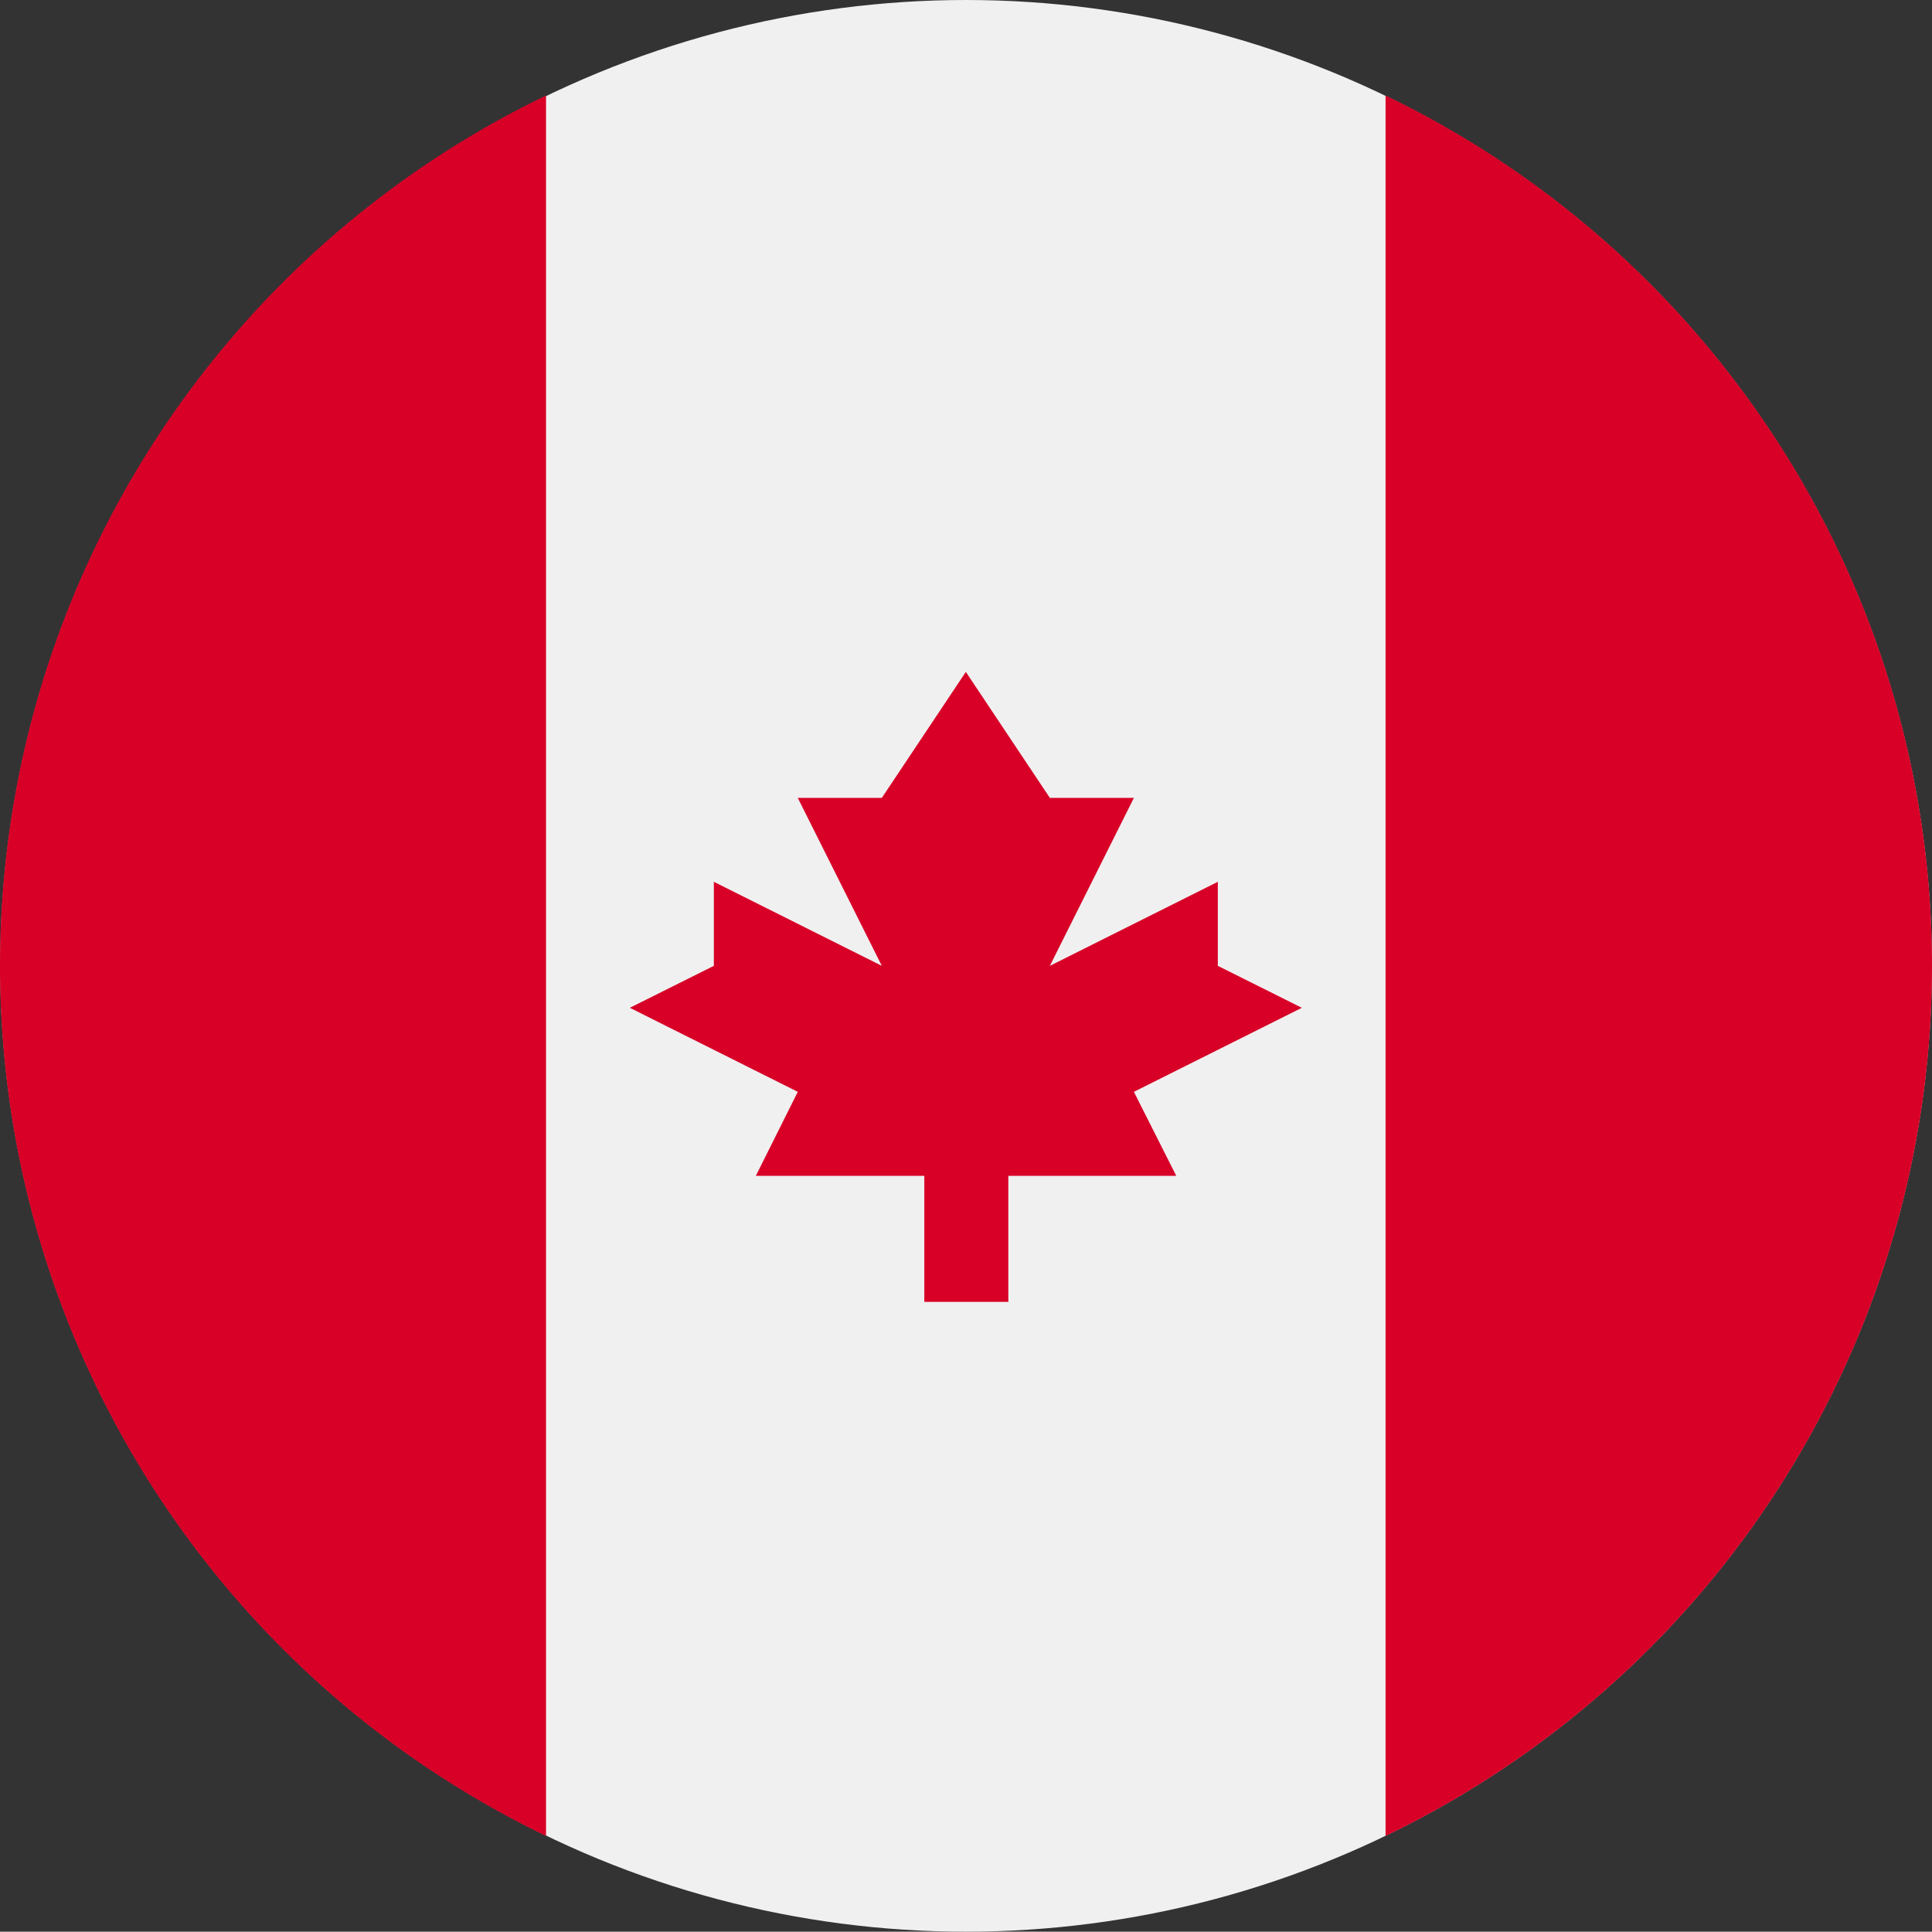 <svg xmlns="http://www.w3.org/2000/svg" width="18.003" height="18" viewBox="0 0 18.003 18"><rect x="0" y="0" width="18.003" height="18" fill="#333333" stroke="none"/><g transform="translate(.504 .503)"><circle cx="9" cy="9" r="9" transform="translate(-.502 -.503)" fill="#f0f0f0"/><path d="M17.499 8.497a9 9 0 00-5.092-8.11v16.218a9 9 0 005.092-8.108zm-18.003 0a9 9 0 005.088 8.108V.387a9 9 0 00-5.088 8.11zm10.566 1.174l1.565-.783-.783-.391v-.783l-1.565.783.783-1.565h-.783l-.783-1.174-.783 1.174H6.93l.783 1.565-1.565-.783v.783l-.783.391 1.565.783-.391.783h1.57v1.174h.783v-1.174h1.565z" fill="#d80027"/></g></svg>